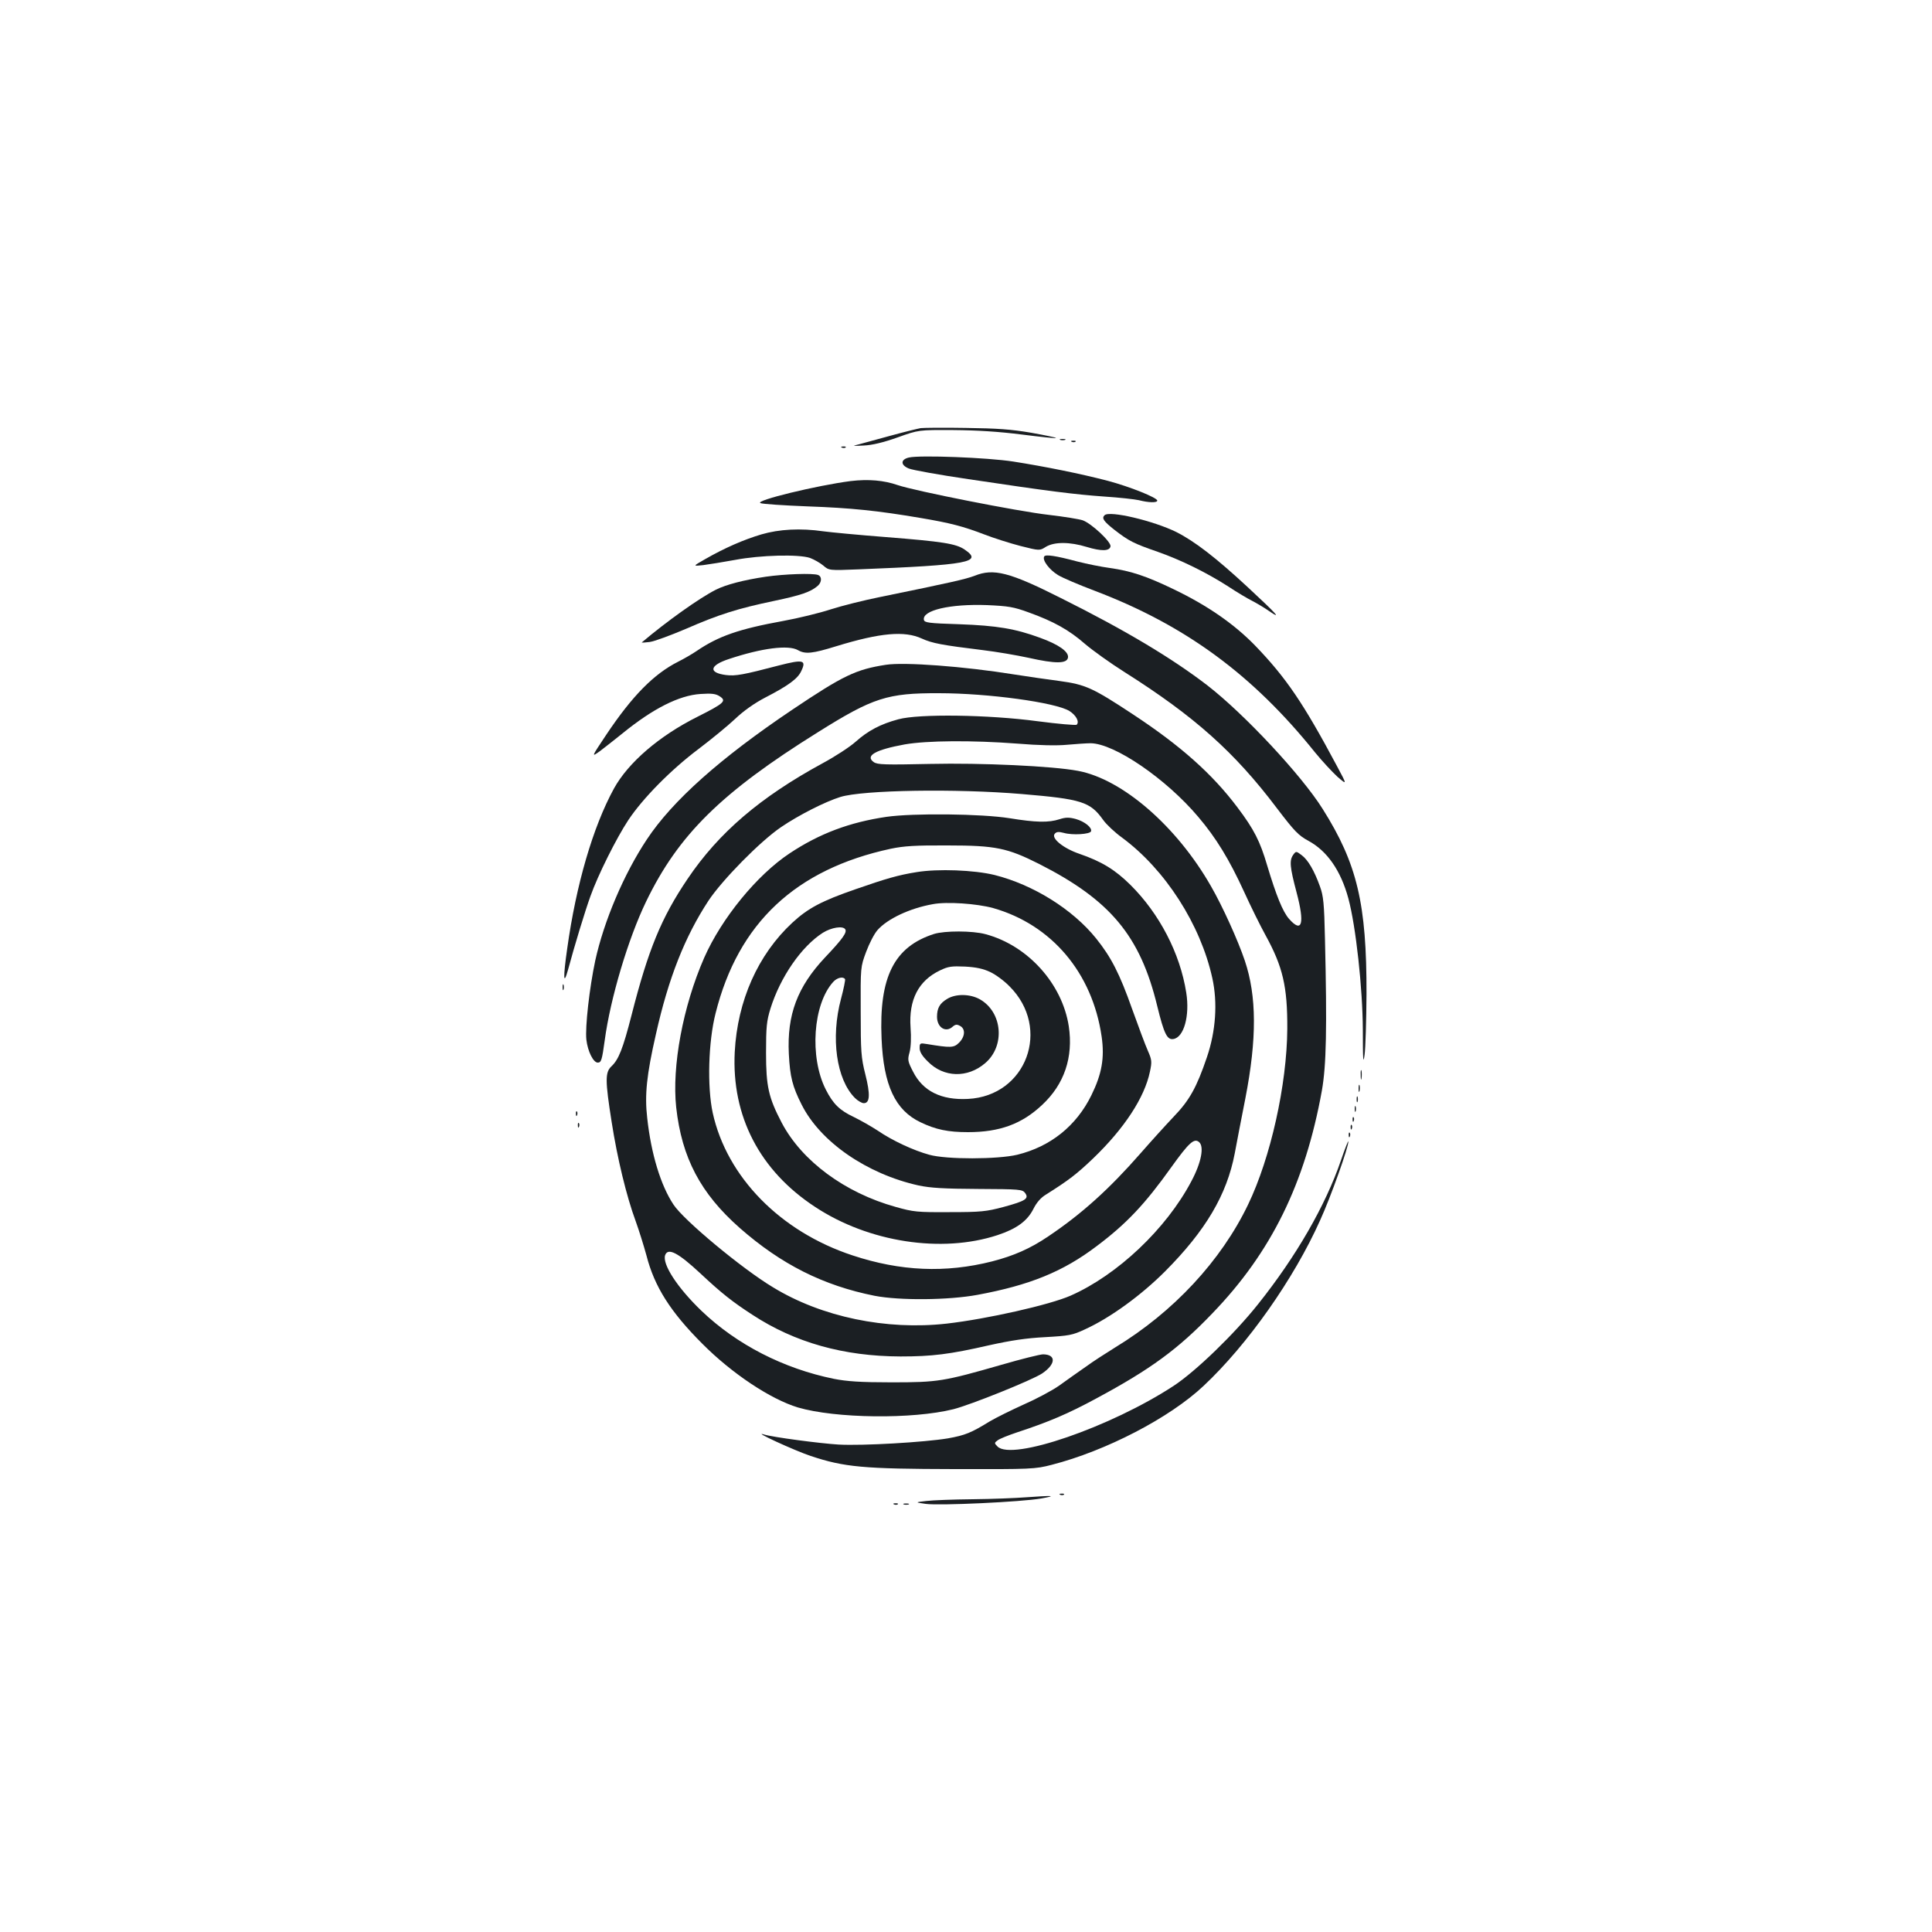 <?xml version="1.0" standalone="no"?>
<!DOCTYPE svg PUBLIC "-//W3C//DTD SVG 20010904//EN"
 "http://www.w3.org/TR/2001/REC-SVG-20010904/DTD/svg10.dtd">
<svg version="1.0" xmlns="http://www.w3.org/2000/svg"
 width="1000pt" height="1000pt" viewBox="0 0 1000 1000"
 preserveAspectRatio="xMidYMid meet">
<g transform="translate(0,1000) scale(0.1,-0.1)"
fill="#1b1f23" stroke="none">
<path d="M4765 7784 c-16 -3 -86 -20 -155 -39 -69 -19 -143 -39 -165 -45 -37
-9 -34 -9 26 -6 44 2 102 16 175 42 109 39 109 39 289 38 123 -1 235 -8 353
-23 96 -12 176 -21 178 -18 2 2 -55 14 -128 27 -104 18 -178 23 -338 25 -113
2 -218 1 -235 -1z"/>
<path d="M5488 7723 c6 -2 18 -2 25 0 6 3 1 5 -13 5 -14 0 -19 -2 -12 -5z"/>
<path d="M5548 7713 c7 -3 16 -2 19 1 4 3 -2 6 -13 5 -11 0 -14 -3 -6 -6z"/>
<path d="M4358 7683 c7 -3 16 -2 19 1 4 3 -2 6 -13 5 -11 0 -14 -3 -6 -6z"/>
<path d="M4705 7632 c-44 -10 -45 -39 -1 -57 19 -8 158 -33 308 -55 427 -64
551 -79 702 -90 78 -5 159 -14 181 -19 50 -13 95 -14 95 -2 0 15 -142 72 -255
102 -141 37 -325 74 -490 100 -135 21 -483 34 -540 21z"/>
<path d="M4403 7510 c-172 -22 -499 -101 -467 -114 10 -5 120 -12 244 -17 225
-8 361 -22 585 -60 154 -26 219 -43 329 -85 49 -19 134 -46 188 -60 99 -25 99
-25 132 -4 44 26 123 26 211 -1 76 -23 118 -22 123 3 4 23 -99 119 -144 135
-18 6 -97 19 -175 28 -160 18 -694 124 -782 154 -72 25 -152 32 -244 21z"/>
<path d="M5717 7333 c-16 -15 -4 -32 52 -76 75 -58 99 -70 223 -113 122 -43
254 -108 366 -180 45 -30 101 -63 125 -75 23 -12 62 -35 86 -52 67 -46 43 -19
-112 125 -163 151 -273 236 -368 284 -117 58 -347 113 -372 87z"/>
<path d="M3941 7234 c-91 -27 -190 -70 -291 -128 -65 -37 -65 -37 -10 -31 30
4 105 16 165 27 131 25 330 30 388 10 21 -8 51 -25 68 -39 30 -26 30 -26 182
-20 574 23 647 37 549 103 -44 30 -114 41 -406 64 -142 11 -288 25 -325 30
-117 17 -228 11 -320 -16z"/>
<path d="M5405 7120 c-12 -19 27 -70 72 -97 25 -15 110 -51 187 -80 469 -178
819 -434 1143 -838 36 -44 88 -100 115 -125 51 -44 51 -44 -2 55 -174 326
-263 457 -424 624 -108 111 -246 207 -421 291 -143 69 -223 95 -330 110 -44 6
-120 21 -170 34 -112 30 -163 37 -170 26z"/>
<path d="M5045 7020 c-47 -18 -123 -35 -494 -111 -79 -16 -192 -44 -251 -63
-58 -19 -169 -46 -246 -60 -231 -42 -336 -79 -449 -156 -22 -15 -65 -40 -95
-55 -125 -63 -237 -176 -372 -378 -78 -117 -78 -117 -33 -85 24 18 77 60 117
92 157 128 293 197 404 204 58 4 79 1 99 -12 37 -24 24 -36 -115 -106 -198
-99 -358 -237 -432 -371 -109 -199 -196 -498 -242 -828 -22 -152 -20 -197 4
-111 33 123 89 307 116 381 38 108 135 302 196 394 75 113 220 260 362 367 66
50 153 121 191 157 44 42 101 82 155 110 120 62 169 98 187 137 28 58 11 62
-114 30 -187 -49 -226 -56 -275 -50 -93 12 -86 50 15 83 171 57 308 74 357 46
38 -22 75 -18 198 20 228 70 354 81 443 40 55 -25 105 -34 316 -60 67 -8 174
-26 238 -40 138 -31 198 -31 203 2 4 30 -48 67 -145 102 -128 47 -223 63 -418
70 -159 5 -180 8 -183 23 -9 49 135 83 327 76 110 -5 137 -9 216 -38 128 -46
209 -91 291 -163 40 -34 132 -100 205 -146 362 -229 569 -414 788 -704 92
-121 112 -141 163 -169 97 -52 168 -154 207 -298 39 -144 74 -466 75 -680 0
-157 2 -182 9 -130 5 36 9 178 10 315 1 467 -48 674 -227 958 -109 174 -405
491 -596 639 -182 140 -423 285 -760 453 -266 134 -347 154 -445 115z"/>
<path d="M3964 7015 c-115 -17 -206 -41 -258 -67 -87 -44 -255 -164 -384 -273
-2 -2 16 -1 40 2 24 3 108 34 188 68 172 75 267 105 458 145 138 29 188 46
225 78 21 19 22 48 1 56 -26 10 -173 5 -270 -9z"/>
<path d="M4585 6559 c-155 -24 -220 -55 -485 -233 -372 -250 -620 -471 -752
-671 -119 -179 -222 -422 -267 -627 -30 -141 -53 -344 -46 -409 7 -61 36 -119
59 -119 18 0 22 13 36 115 29 217 122 528 214 718 167 346 389 565 891 878
284 178 358 202 625 201 255 0 604 -48 675 -92 35 -22 53 -56 38 -71 -4 -4
-96 4 -203 18 -253 34 -614 39 -720 10 -93 -25 -157 -59 -221 -116 -30 -27
-107 -77 -170 -111 -324 -176 -539 -360 -700 -599 -136 -201 -204 -367 -290
-705 -45 -175 -67 -231 -105 -266 -32 -31 -32 -73 2 -288 29 -187 77 -385 124
-512 17 -47 42 -127 56 -178 41 -161 124 -292 289 -457 153 -154 353 -287 495
-330 195 -57 593 -62 805 -9 90 23 406 150 459 185 71 48 74 98 5 99 -15 0
-112 -24 -215 -54 -300 -86 -328 -91 -569 -91 -161 0 -231 5 -298 18 -261 53
-503 177 -686 352 -125 120 -205 243 -188 289 15 39 67 12 182 -95 111 -104
166 -147 269 -214 220 -144 472 -215 767 -216 163 0 254 11 459 58 113 25 192
37 290 42 123 7 141 10 205 40 132 60 292 177 415 300 211 212 320 397 361
611 10 52 34 181 55 285 60 309 59 529 -3 713 -35 104 -115 281 -175 385 -177
310 -458 554 -688 597 -131 25 -502 42 -765 36 -233 -5 -273 -4 -292 9 -47 33
7 64 160 92 115 20 348 22 584 4 108 -9 204 -11 255 -6 46 4 101 8 123 8 123
-1 391 -184 557 -381 92 -108 161 -221 237 -387 35 -77 85 -178 111 -225 90
-164 114 -266 113 -485 -2 -289 -86 -667 -203 -910 -140 -291 -386 -556 -689
-740 -45 -28 -114 -72 -152 -100 -39 -27 -101 -71 -137 -97 -37 -26 -120 -70
-184 -98 -64 -29 -143 -68 -175 -87 -96 -59 -127 -72 -217 -88 -120 -20 -440
-39 -566 -32 -97 6 -340 38 -385 52 -69 21 157 -83 241 -111 174 -58 272 -67
744 -68 399 -1 418 0 503 22 281 72 611 243 787 409 227 213 467 553 603 857
54 118 148 381 146 408 0 7 -18 -38 -39 -100 -80 -233 -231 -495 -428 -742
-124 -156 -323 -348 -437 -423 -325 -213 -838 -390 -912 -314 -17 17 -17 19 1
32 10 8 55 26 100 41 167 55 265 97 411 176 279 150 422 254 600 440 305 316
480 672 567 1153 23 130 27 323 16 785 -4 184 -8 223 -26 272 -29 81 -62 138
-95 162 -28 21 -29 21 -43 2 -21 -29 -18 -63 17 -195 43 -162 29 -214 -39
-137 -33 38 -66 120 -113 276 -37 126 -68 187 -154 301 -130 173 -294 319
-540 481 -209 138 -247 155 -380 173 -60 8 -166 23 -235 34 -260 42 -570 65
-665 50z m705 -669 c309 -26 353 -40 420 -134 17 -24 61 -65 97 -91 224 -165
407 -450 468 -728 28 -127 18 -274 -28 -409 -53 -156 -90 -223 -172 -308 -39
-41 -117 -127 -172 -190 -162 -185 -305 -314 -478 -430 -93 -63 -178 -100
-290 -129 -241 -61 -474 -51 -722 31 -374 123 -651 406 -724 738 -29 134 -23
368 15 516 117 466 414 745 907 851 67 14 127 18 294 17 249 0 309 -13 474
-96 368 -187 523 -372 611 -736 35 -143 51 -175 83 -170 55 8 86 121 67 240
-32 204 -139 409 -289 558 -80 79 -149 121 -265 161 -82 28 -146 80 -127 103
9 11 20 12 47 5 45 -13 136 -7 141 8 7 19 -33 51 -79 64 -34 9 -52 9 -83 -1
-58 -19 -124 -17 -260 5 -144 23 -497 27 -637 7 -190 -28 -346 -86 -501 -189
-169 -112 -352 -336 -442 -540 -110 -251 -168 -562 -145 -775 29 -261 126
-445 329 -624 214 -188 432 -298 698 -351 130 -25 382 -23 533 5 270 50 442
120 615 251 156 117 251 218 388 410 91 127 118 151 143 130 28 -23 12 -107
-40 -204 -130 -246 -382 -484 -624 -591 -109 -48 -433 -121 -642 -145 -313
-35 -647 34 -899 188 -160 96 -463 348 -515 428 -66 99 -116 263 -136 448 -14
120 -3 224 45 434 65 291 150 505 272 691 71 107 267 307 376 381 91 62 229
132 307 156 117 36 597 44 940 15z"/>
<path d="M4745 5486 c-95 -15 -160 -34 -315 -88 -177 -61 -248 -99 -329 -174
-178 -165 -284 -404 -298 -669 -17 -332 129 -614 416 -802 277 -183 655 -241
944 -146 100 33 155 74 186 136 16 32 38 58 65 74 119 75 159 106 245 188 161
155 265 314 293 448 11 52 10 61 -11 109 -13 29 -49 126 -81 215 -65 184 -109
269 -186 365 -122 152 -327 279 -526 329 -106 26 -294 33 -403 15z m395 -186
c303 -86 514 -335 562 -665 16 -111 1 -194 -53 -304 -78 -159 -212 -266 -384
-308 -101 -24 -366 -25 -455 0 -81 22 -191 73 -267 125 -32 21 -88 53 -125 71
-72 34 -106 67 -144 142 -85 168 -66 442 39 557 20 22 51 29 61 14 2 -4 -7
-50 -21 -102 -54 -202 -24 -417 72 -513 15 -15 36 -27 46 -27 32 0 34 46 8
149 -22 87 -24 117 -24 326 -1 230 -1 230 28 308 16 43 42 94 59 113 51 58
167 113 286 134 72 14 228 3 312 -20z m-765 -110 c10 -16 -13 -49 -104 -145
-144 -153 -198 -297 -188 -500 6 -119 19 -169 66 -262 97 -194 339 -360 606
-419 62 -13 131 -17 308 -18 215 -1 229 -2 243 -21 21 -29 3 -41 -111 -72 -90
-24 -118 -27 -280 -27 -167 -1 -187 1 -279 27 -263 73 -486 238 -590 436 -68
130 -81 188 -81 361 0 135 3 165 23 230 51 163 160 321 271 392 45 28 104 37
116 18z"/>
<path d="M4835 5166 c-207 -66 -286 -223 -272 -542 10 -242 71 -371 202 -433
79 -38 143 -51 245 -51 164 0 279 42 384 141 115 107 162 247 138 407 -34 221
-213 419 -432 477 -67 18 -210 18 -265 1z m290 -197 c28 -13 73 -46 100 -74
218 -217 88 -568 -215 -583 -138 -7 -233 40 -284 141 -28 54 -29 62 -18 101 7
27 9 76 5 128 -10 143 41 242 152 295 43 21 61 23 130 20 57 -3 94 -11 130
-28z"/>
<path d="M4903 4830 c-39 -23 -53 -48 -53 -93 0 -55 45 -84 81 -51 14 12 22
13 38 4 29 -15 27 -55 -5 -87 -27 -27 -43 -27 -166 -7 -36 6 -38 5 -38 -21 0
-19 13 -41 43 -70 82 -83 205 -86 296 -8 105 89 90 265 -28 331 -50 28 -124
29 -168 2z"/>
<path d="M2912 4890 c0 -14 2 -19 5 -12 2 6 2 18 0 25 -3 6 -5 1 -5 -13z"/>
<path d="M7043 4435 c0 -22 2 -30 4 -17 2 12 2 30 0 40 -3 9 -5 -1 -4 -23z"/>
<path d="M7032 4365 c0 -16 2 -22 5 -12 2 9 2 23 0 30 -3 6 -5 -1 -5 -18z"/>
<path d="M7022 4310 c0 -14 2 -19 5 -12 2 6 2 18 0 25 -3 6 -5 1 -5 -13z"/>
<path d="M7012 4260 c0 -14 2 -19 5 -12 2 6 2 18 0 25 -3 6 -5 1 -5 -13z"/>
<path d="M2981 4234 c0 -11 3 -14 6 -6 3 7 2 16 -1 19 -3 4 -6 -2 -5 -13z"/>
<path d="M7001 4204 c0 -11 3 -14 6 -6 3 7 2 16 -1 19 -3 4 -6 -2 -5 -13z"/>
<path d="M2991 4174 c0 -11 3 -14 6 -6 3 7 2 16 -1 19 -3 4 -6 -2 -5 -13z"/>
<path d="M6991 4164 c0 -11 3 -14 6 -6 3 7 2 16 -1 19 -3 4 -6 -2 -5 -13z"/>
<path d="M6981 4124 c0 -11 3 -14 6 -6 3 7 2 16 -1 19 -3 4 -6 -2 -5 -13z"/>
<path d="M5488 2263 c7 -3 16 -2 19 1 4 3 -2 6 -13 5 -11 0 -14 -3 -6 -6z"/>
<path d="M5310 2250 c-52 -4 -176 -9 -275 -10 -99 -1 -207 -5 -240 -9 -60 -7
-60 -7 -4 -15 70 -10 497 10 599 28 83 15 62 16 -80 6z"/>
<path d="M4628 2213 c7 -3 16 -2 19 1 4 3 -2 6 -13 5 -11 0 -14 -3 -6 -6z"/>
<path d="M4678 2213 c6 -2 18 -2 25 0 6 3 1 5 -13 5 -14 0 -19 -2 -12 -5z"/>
</g>
</svg>
